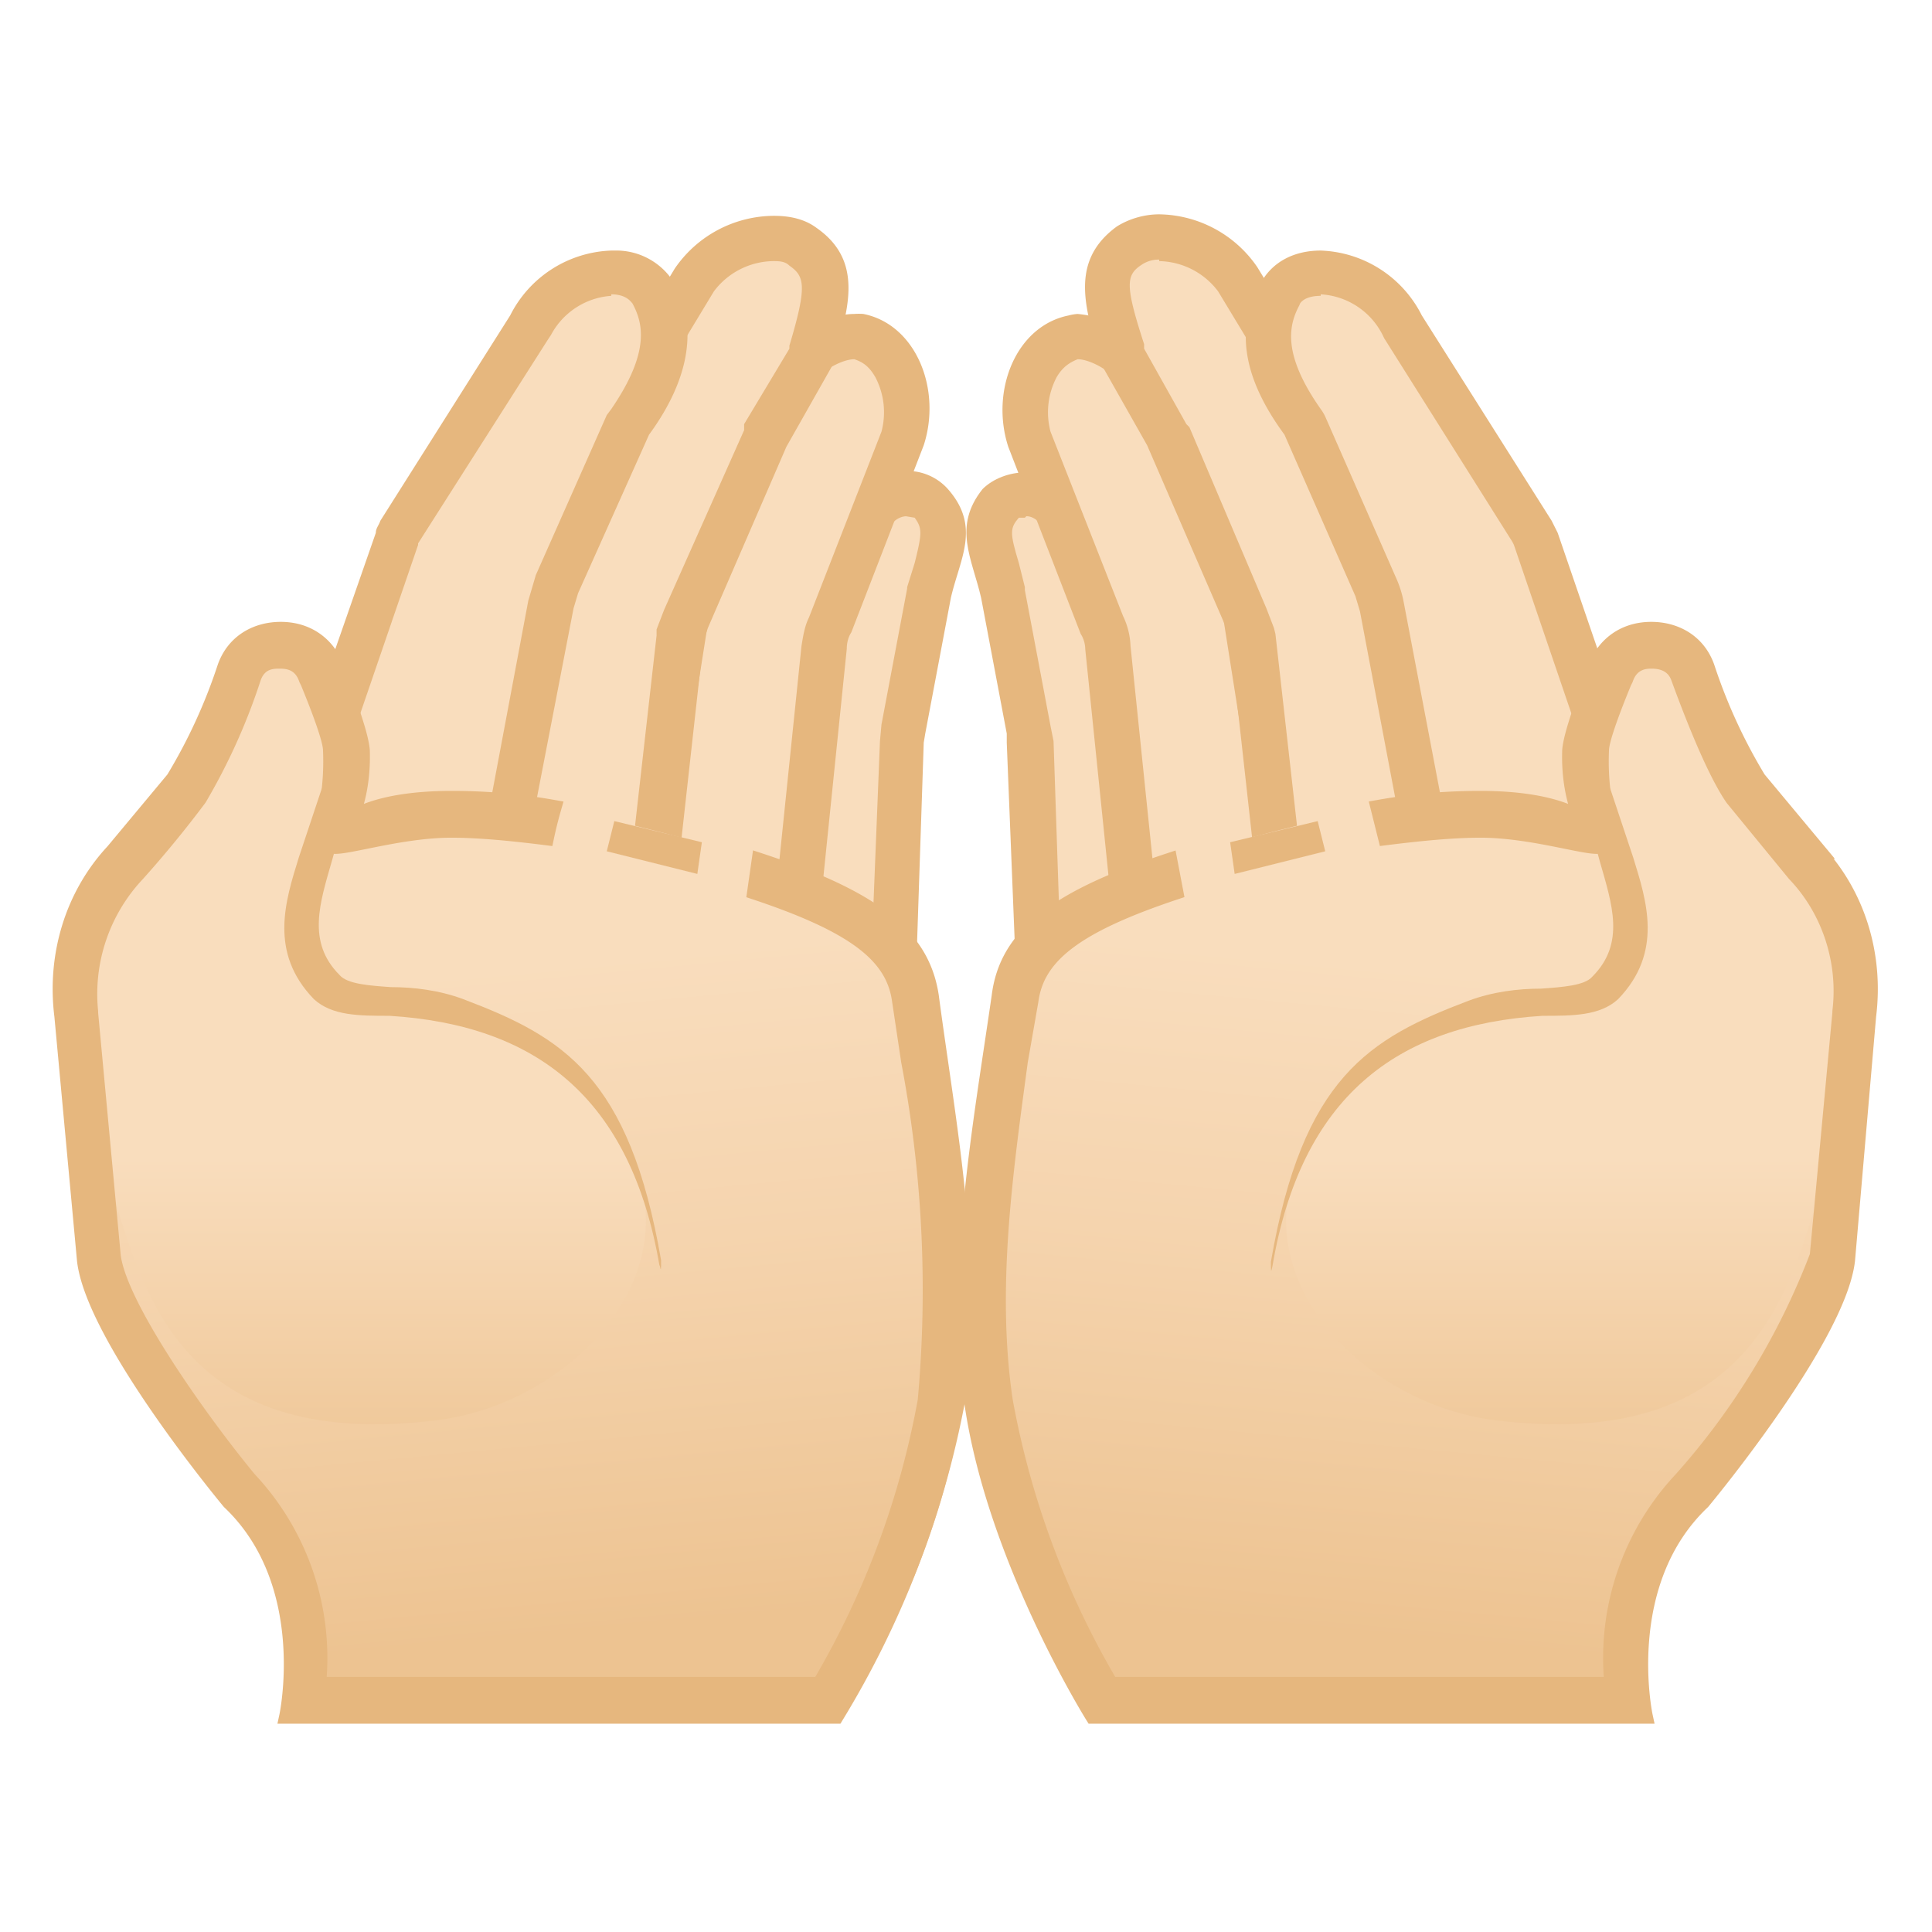 <svg viewBox="0 0 128 128" xmlns="http://www.w3.org/2000/svg"><path d="M56.6 66h-.8l-5.1-1.3c-.8-.2-1.6-.7-1.4-1.5l3-14.8V48l.1-.1 4.7-12.6c.7-2.4 2.3-2.7 3-2.7.6 0 1.3.3 1.6.7 1.1 1.3.9 2.3.3 4.3l-.4 1.5-1.7 9.2-.1.8-.6 15c0 1-1.3 1.8-2.6 1.8z" fill="#F9DDBD"/><path d="M60 34.2l.6.1c.5.7.5 1 0 3l-.5 1.6v.1l-1.7 9-.1 1.1-.6 15c0 .1-.5.4-1.1.4h-.4L51 63.3h-.2l3-14.6v-.2L58.5 36v-.2c.3-1 .9-1.6 1.6-1.6m0-3c-1.8 0-3.7 1-4.5 3.7L51 47.4l-.2.7-3 14.8c-.3 1.5.8 2.9 2.5 3.3l5.2 1.2 1 .1c2.2 0 4.2-1.4 4.2-3.3l.5-15 .1-.6 1.7-9c.6-2.6 2-4.7-.2-7.2a3.6 3.6 0 0 0-2.7-1.2z" fill="#E6B77E"/><path d="M48.2 62h-.4l-1.3-.2c-1.3 0-2.5-.6-3.2-1.4-.4-.5-.8-1.2-.6-2.2l3-19c0-.3 0-.5.2-.8l5.8-12.6c1-2.2 3.5-3.5 4.9-3.5h.3c1.2.3 2 1.2 2.4 2 .8 1.3 1 3.2.5 4.8L55 41.4c-.2.5-.4 1-.4 1.5L53 58.4c-.2 2-2.3 3.5-4.8 3.5z" fill="#F9DDBD"/><path d="M56.6 23.8c.6.2 1 .5 1.4 1.2a5 5 0 0 1 .4 3.6l-4.8 12.3c-.3.6-.4 1.3-.5 1.9l-1.6 15.5c0 1-1.5 2.1-3.3 2.1h-1.6a3 3 0 0 1-2.1-1c-.3-.3-.4-.6-.3-1l3-19V39l5.9-12.6c.7-1.6 2.6-2.6 3.5-2.6m0-3c-2 0-5 1.7-6.3 4.4l-5.8 12.6-.3 1.2-3 19c-.4 2.7 2 5.1 5.2 5.3l1.4.1h.4c3.2 0 6-2.1 6.3-4.8L56.1 43c0-.4.1-.8.3-1.1l4.8-12.4c1.2-3.7-.5-8-4-8.7a4 4 0 0 0-.6 0z" fill="#E6B77E"/><path d="M37.7 60.5c-.8 0-1.6 0-2.2-.2l-4.4-1c-1.3-.3-2.4-1-2.9-2-.2-.5-.5-1.3 0-2.3L36 35.2l.2-.5L46 18.6c1-1.6 3.3-2.8 5.2-2.8.8 0 1.4.2 2 .6 2 1.4 1.7 3 .5 7v.3l-3 5.2v.2l-5.2 12c-.2.2-.3.6-.4 1v.2l-1.9 16.2c-.4 1-2.8 2-5.5 2z" fill="#F9DDBD"/><path d="M51.2 17.3c.4 0 .8 0 1.1.3 1 .7 1.2 1.3 0 5.3v.2l-3 5v.4L44 40.4l-.5 1.3v.4L41.7 58c-.4.4-2 1-4 1-.7 0-1.4 0-1.9-.2l-4.4-1c-.9-.2-1.5-.6-1.8-1.2-.2-.3-.2-.7-.1-1l7.9-19.9.1-.2 9.8-16.2a5 5 0 0 1 3.9-2m0-3a8 8 0 0 0-6.5 3.5L35 33.9l-.3.7-7.9 19.9c-1 2.7.8 5.5 4 6.2l4.4 1c.8.2 1.7.3 2.6.3 3 0 6.4-1 7-3.3l1.8-16.2.3-.9 5.2-12 3-5.3c1-3.5 2.3-6.9-1-9.2-.8-.6-1.8-.8-2.8-.8z" fill="#E6B77E"/><path d="M28.6 58.1h-1.2l-3.7-.8c-1.5-.3-2.7-1-3.3-2-.2-.5-.5-1.2-.2-2.1l6-17.6.3-.5L35 21.6l.1-.2a6.4 6.4 0 0 1 5.4-3.4c1 0 2.1.2 2.7 1.4 1.3 2.4.9 5-1.5 8.5l-.1.2-4.8 10.6-.4 1.3-2.8 15c-.3 1.7-2.5 3.2-5 3.2z" fill="#F9DDBD"/><path d="M40.5 19.5c1 0 1.3.5 1.4.6.7 1.3 1.2 3.2-1.4 7l-.3.4-4.7 10.6-.5 1.7-2.8 14.9c-.2 1-1.7 2-3.6 2l-1-.1-3.7-.8c-1-.1-1.8-.6-2.2-1.3a1 1 0 0 1 0-.9l6-17.5V36l8.6-13.5.2-.3a4.9 4.9 0 0 1 4-2.6m0-3a7.8 7.8 0 0 0-6.7 4.3l-8.6 13.6c-.1.3-.3.5-.3.8l-6.1 17.5c-1 2.7 1.1 5.4 4.6 6.1l3.7.7 1.5.1c3.2 0 6-1.8 6.5-4.4l2.9-15 .3-1L43 28.8c2.2-3 3.5-6.6 1.7-10a4.5 4.5 0 0 0-4-2.2z" fill="#E6B77E"/><linearGradient id="a" x1="147.9" x2="147.9" y1="50.2" y2="113.8" gradientTransform="rotate(-5.4 34.8 1278.1)" gradientUnits="userSpaceOnUse"><stop stop-color="#F9DDBD" offset=".3"/><stop stop-color="#F5D4AE" offset=".6"/><stop stop-color="#EDC391" offset="1"/></linearGradient><path d="M14.9 44.2c1.2-3.4 6-3.4 7.4 0 .8 2.3 1.6 4.3 1.7 5.4.1 3-.8 4.7-.8 4.7s3.6-3.2 16.7-.1c15.4 3.5 21.5 7.3 22 11.8.8 9 3 19 1.7 28.1a51.8 51.8 0 0 1-8 19.6H18.9s1.9-8.8-3.8-14.2c0 0-9-10.9-9.6-16L4.1 67.2c-.5-4 .7-8 3.4-10.9l4-4.8a36 36 0 0 0 3.4-7.4z" fill="url(#a)"/><linearGradient id="b" x1="24.3" x2="24.3" y1="41.8" y2="100" gradientUnits="userSpaceOnUse"><stop stop-color="#F9DDBD" offset=".6"/><stop stop-color="#EDC391" offset="1"/></linearGradient><path d="M42.7 79.5c1 7.3-6.3 13.7-13.8 14.6-16.4 2-19.3-7.9-21.4-15-6.2-22 6.2-23 8.8-32.2 1-3.6 2.8-4.8 4.3-3 3 4 1.6 8.3-.5 17-.7 3.2 1.8 5 5.5 5.2 7.5.4 16.1 6.5 17 13.4z" fill="url(#b)"/><g fill="#E6B77E"><path d="M40.2 56.4l.5-2 5.8 1.4-.3 2.1-6-1.5z"/><path d="M7.5 56.4l4-4.8a36 36 0 0 0 3.4-7.4c.6-1.7 2.1-2.5 3.7-2.5s3 .8 3.7 2.5c.8 2.3 1.6 4.4 1.7 5.5.1 2.9-.8 4.6-.8 4.6s1.6-1.4 6.7-1.4c1.8 0 4 .1 6.8.6a28 28 0 0 0-.5 2c-2.4-.3-4.5-.5-6.3-.5-3.6 0-7.6 1.4-8 1-.8-.5-.8-1.5-.3-2.4 0 0 .4-1.6.3-3.9 0-.7-.8-2.8-1.5-4.5l-.1-.2c-.4-1.2-1.4-1.2-1.8-1.2s-1.3 0-1.7 1.1a40.3 40.3 0 0 1-3.6 8 72.6 72.6 0 0 1-4.1 5A11.6 11.6 0 0 0 6 67v.1l1.5 16.1c.4 3.3 5.7 10.8 9 14.8a17.3 17.3 0 0 1 4.6 13.6h33.2a57 57 0 0 0 7-18.8 81 81 0 0 0-1.1-22.5l-.6-4c-.4-3-3-5-9.6-7.2l.3-2.1c7.6 2.5 10.8 5 11.4 9 1.2 9 3 18 1.7 27a62.3 62.3 0 0 1-8 20.7H19s1.9-8.8-3.8-14.2c0 0-9-10.8-9.6-16L4.1 67.3c-.5-4 .7-8 3.4-10.9z" stroke="#E6B77E" stroke-miterlimit="10"/></g><path d="M43.7 83.9c-1.9-11.2-8.2-16-17.9-16.6-2 0-3.8 0-5-1.1-3-3.1-1.9-6.5-1-9.4l1.5-4.5c.2-.6 1.6 1 1.6 1.5L22 57c-.8 2.8-1.7 5.4.5 7.6.5.6 2 .7 3.4.8 1.5 0 3.2.2 4.8.8 6.6 2.5 11 5.1 13.1 17.3 0 .6 0 .8-.1.3z" fill="#E6B77E"/><path d="M71.4 66c-1.3 0-2.6-.8-2.6-1.8l-.5-15-.2-.9-1.6-9-.5-1.6c-.6-2-.8-3 .3-4.3.3-.4 1-.7 1.6-.7.7 0 2.3.3 3 2.7a59818.5 59818.5 0 0 0 4.8 13l3 14.8c.2.8-.6 1.3-1.4 1.5L72.2 66a3 3 0 0 1-.8.1z" fill="#F9DDBD"/><path d="M68 34.2c.6 0 1.2.6 1.5 1.6v.2l4.7 12.5v.2l3 14.5H77l-5.2 1.3h-.4c-.6 0-1-.3-1.1-.4l-.5-15-.2-1-1.7-9v-.2l-.4-1.6c-.6-2-.6-2.3 0-3h.4m0-3c-1 0-2.1.4-2.8 1.1-2 2.5-.7 4.6-.1 7.2l1.7 9v.6l.6 15c0 1.9 2 3.3 4.1 3.3l1.1-.1 5.2-1.2c1.7-.4 2.8-1.8 2.5-3.3l-3-14.8-.2-.6L72.3 35c-.7-2.7-2.6-3.8-4.4-3.8z" fill="#E6B77E"/><path d="M79.8 62c-2.4 0-4.6-1.7-4.8-3.6L73.4 43c0-.5-.2-1-.4-1.4L68.2 29c-.5-1.6-.3-3.5.5-4.9.4-.7 1.1-1.6 2.4-1.8h.3c1.4 0 4 1.3 4.9 3.4l5.8 12.6.3.8 2.9 19c.1 1-.2 1.7-.6 2.1-.7 1-1.9 1.5-3.2 1.5L80 62h-.3z" fill="#F9DDBD"/><path d="M71.4 23.8c.9 0 2.8 1 3.5 2.6L80.8 39v.4l3 19c0 .4 0 .7-.3 1a3 3 0 0 1-2.1 1h-1.6c-1.8 0-3.2-1.1-3.3-2.1l-1.6-15.5a5 5 0 0 0-.5-2l-4.8-12.2A5 5 0 0 1 70 25c.4-.7.9-1 1.4-1.2m0-3a3 3 0 0 0-.6.1c-3.5.7-5.2 5-4 8.7L71.6 42c.2.3.3.7.3 1l1.6 15.6c.3 2.7 3 4.8 6.3 4.8h1.8c3.3-.3 5.6-2.7 5.2-5.4l-3-19-.3-1.2-5.8-12.6a7.8 7.8 0 0 0-6.3-4.4z" fill="#E6B77E"/><path d="M90.3 60.5c-2.7 0-5.1-1-5.5-2l-1.9-16.2V42c0-.4-.2-.8-.4-1.1l-5.1-12-3-5.3-.1-.4c-1.2-3.8-1.5-5.5.5-7 .6-.3 1.3-.5 2-.5 2 0 4.3 1.2 5.2 2.8l9.8 16.1.2.5 8 19.9c.4 1 .1 1.8-.1 2.3-.5 1-1.6 1.7-2.8 2l-4.5 1-2.2.2z" fill="#F9DDBD"/><path d="M76.8 17.3a5 5 0 0 1 3.9 2l9.8 16.2.1.2 7.9 19.9v1c-.3.6-1 1-1.9 1.2l-4.4 1-1.9.2c-2 0-3.6-.6-4-1l-1.8-16-.1-.4-.5-1.3-5.1-12-.2-.2-2.8-5v-.3c-1.3-4-1.2-4.6-.1-5.3a2 2 0 0 1 1.1-.3m0-3c-1 0-2 .3-2.8.8-3.3 2.4-2 5.7-1 9.2l3 5.3 5.2 12 .3.9 1.8 16.2c.6 2.3 4 3.3 7 3.3 1 0 1.8-.1 2.6-.3l4.4-1c3.3-.7 5-3.5 4-6.2l-7.9-19.9-.3-.7-9.8-16.1a8 8 0 0 0-6.5-3.5z" fill="#E6B77E"/><path d="M99.4 58.1c-2.5 0-4.7-1.4-5-3.2L91.6 40a6 6 0 0 0-.4-1.2L86.4 28l-.1-.2c-2.4-3.4-2.9-6-1.5-8.5.6-1.2 1.8-1.4 2.7-1.4a6.4 6.4 0 0 1 5.5 3.6l8.5 13.6.2.4 6 17.6c.4.9.1 1.6-.1 2.1-.6 1-1.8 1.7-3.2 2l-3.8.7-1.2.1z" fill="#F9DDBD"/><path d="M87.5 19.5a4.9 4.9 0 0 1 4.2 2.9l8.5 13.5.1.2 6 17.6c.1.2.2.5 0 .9-.4.6-1.2 1-2.2 1.3l-3.7.7a5 5 0 0 1-1 0c-2 0-3.4-1-3.6-2L93 39.9a7 7 0 0 0-.5-1.6l-4.7-10.7a3 3 0 0 0-.3-.5c-2.6-3.7-2.1-5.6-1.4-6.9 0-.1.3-.6 1.4-.6m0-3c-1.7 0-3.2.7-4 2.2-2 3.5-.6 7 1.6 10l4.7 10.7.3 1 2.8 14.8c.5 2.6 3.3 4.5 6.5 4.5l1.5-.2 3.7-.7c3.5-.7 5.5-3.4 4.6-6.1l-6-17.5-.4-.8-8.6-13.6a7.8 7.8 0 0 0-6.7-4.3z" fill="#E6B77E"/><linearGradient id="c" x1="171.9" x2="171.9" y1="52.5" y2="116.1" gradientTransform="scale(-1 1) rotate(-5.4 -41.3 2878.7)" gradientUnits="userSpaceOnUse"><stop stop-color="#F9DDBD" offset=".3"/><stop stop-color="#F5D4AE" offset=".6"/><stop stop-color="#EDC391" offset="1"/></linearGradient><path d="M113.1 44.2c-1.2-3.4-6-3.4-7.4 0-.8 2.3-1.6 4.3-1.7 5.4-.1 3 .8 4.7.8 4.7s-3.6-3.2-16.7-.1C72.7 57.7 66.6 61.5 66 66c-.8 9-3 19-1.7 28.1 1.4 10.2 8 19.6 8 19.6H109s-1.9-8.8 3.8-14.2c0 0 9-10.9 9.6-16l1.4-16.2c.5-4-.7-8-3.4-10.9l-4-4.8a33 33 0 0 1-3.4-7.4z" fill="url(#c)"/><linearGradient id="d" x1="48.4" x2="48.4" y1="41.8" y2="100" gradientTransform="matrix(-1 0 0 1 152 0)" gradientUnits="userSpaceOnUse"><stop stop-color="#F9DDBD" offset=".6"/><stop stop-color="#EDC391" offset="1"/></linearGradient><path d="M85.3 79.5c-1 7.3 6.3 13.7 13.8 14.6 16.4 2 19.3-7.9 21.4-15 6.2-22-6.2-23-8.8-32.2-1-3.6-2.8-4.8-4.3-3-3 4-1.6 8.3.4 17 .8 3.2-1.8 5-5.4 5.2-7.5.4-16.1 6.5-17 13.4z" fill="url(#d)"/><g fill="#E6B77E"><path d="M87.8 56.4l-.5-2-5.8 1.4.3 2.1 6-1.5z"/><path d="M120.5 56.4l-4-4.8a36 36 0 0 1-3.4-7.4c-.6-1.7-2.1-2.5-3.7-2.5s-3 .8-3.7 2.5c-.8 2.3-1.6 4.4-1.7 5.5-.1 2.9.8 4.6.8 4.6s-1.6-1.4-6.7-1.4c-1.8 0-4 .1-6.8.6l.5 2c2.4-.3 4.5-.5 6.3-.5 3.6 0 7.6 1.4 8 1 .8-.5.8-1.5.3-2.4 0 0-.4-1.6-.3-3.9 0-.7.8-2.8 1.5-4.5l.1-.2c.4-1.2 1.4-1.2 1.7-1.2s1.4 0 1.8 1.1c1.5 4.1 2.7 6.7 3.6 8l4.1 5c2.3 2.4 3.4 5.8 3 9.1v.1l-1.5 16.1a47.8 47.8 0 0 1-9 14.8 17.3 17.3 0 0 0-4.6 13.6H73.6a57 57 0 0 1-7-18.8c-1.1-7.4 0-15.1 1-22.5l.7-4c.4-3 3-5 9.6-7.2l-.4-2.1c-7.6 2.5-10.8 5-11.3 9-1.3 9-3 18-1.8 27 1.5 10.3 8 20.7 8 20.7H109s-1.9-8.8 3.8-14.2c0 0 9-10.8 9.6-16l1.4-16.2c.5-4-.7-8-3.4-10.9z" stroke="#E6B77E" stroke-miterlimit="10"/></g><path d="M84.3 83.9c1.9-11.2 8.2-16 17.9-16.6 2 0 3.8 0 5-1.1 3-3.1 1.9-6.5 1-9.4l-1.5-4.5c-.2-.6-1.6 1-1.6 1.5l.9 3.3c.8 2.8 1.7 5.4-.5 7.6-.5.6-2 .7-3.4.8-1.5 0-3.2.2-4.8.8-6.6 2.5-11 5.1-13.1 17.3 0 .6 0 .8.1.3z" fill="#E6B77E"/></svg>